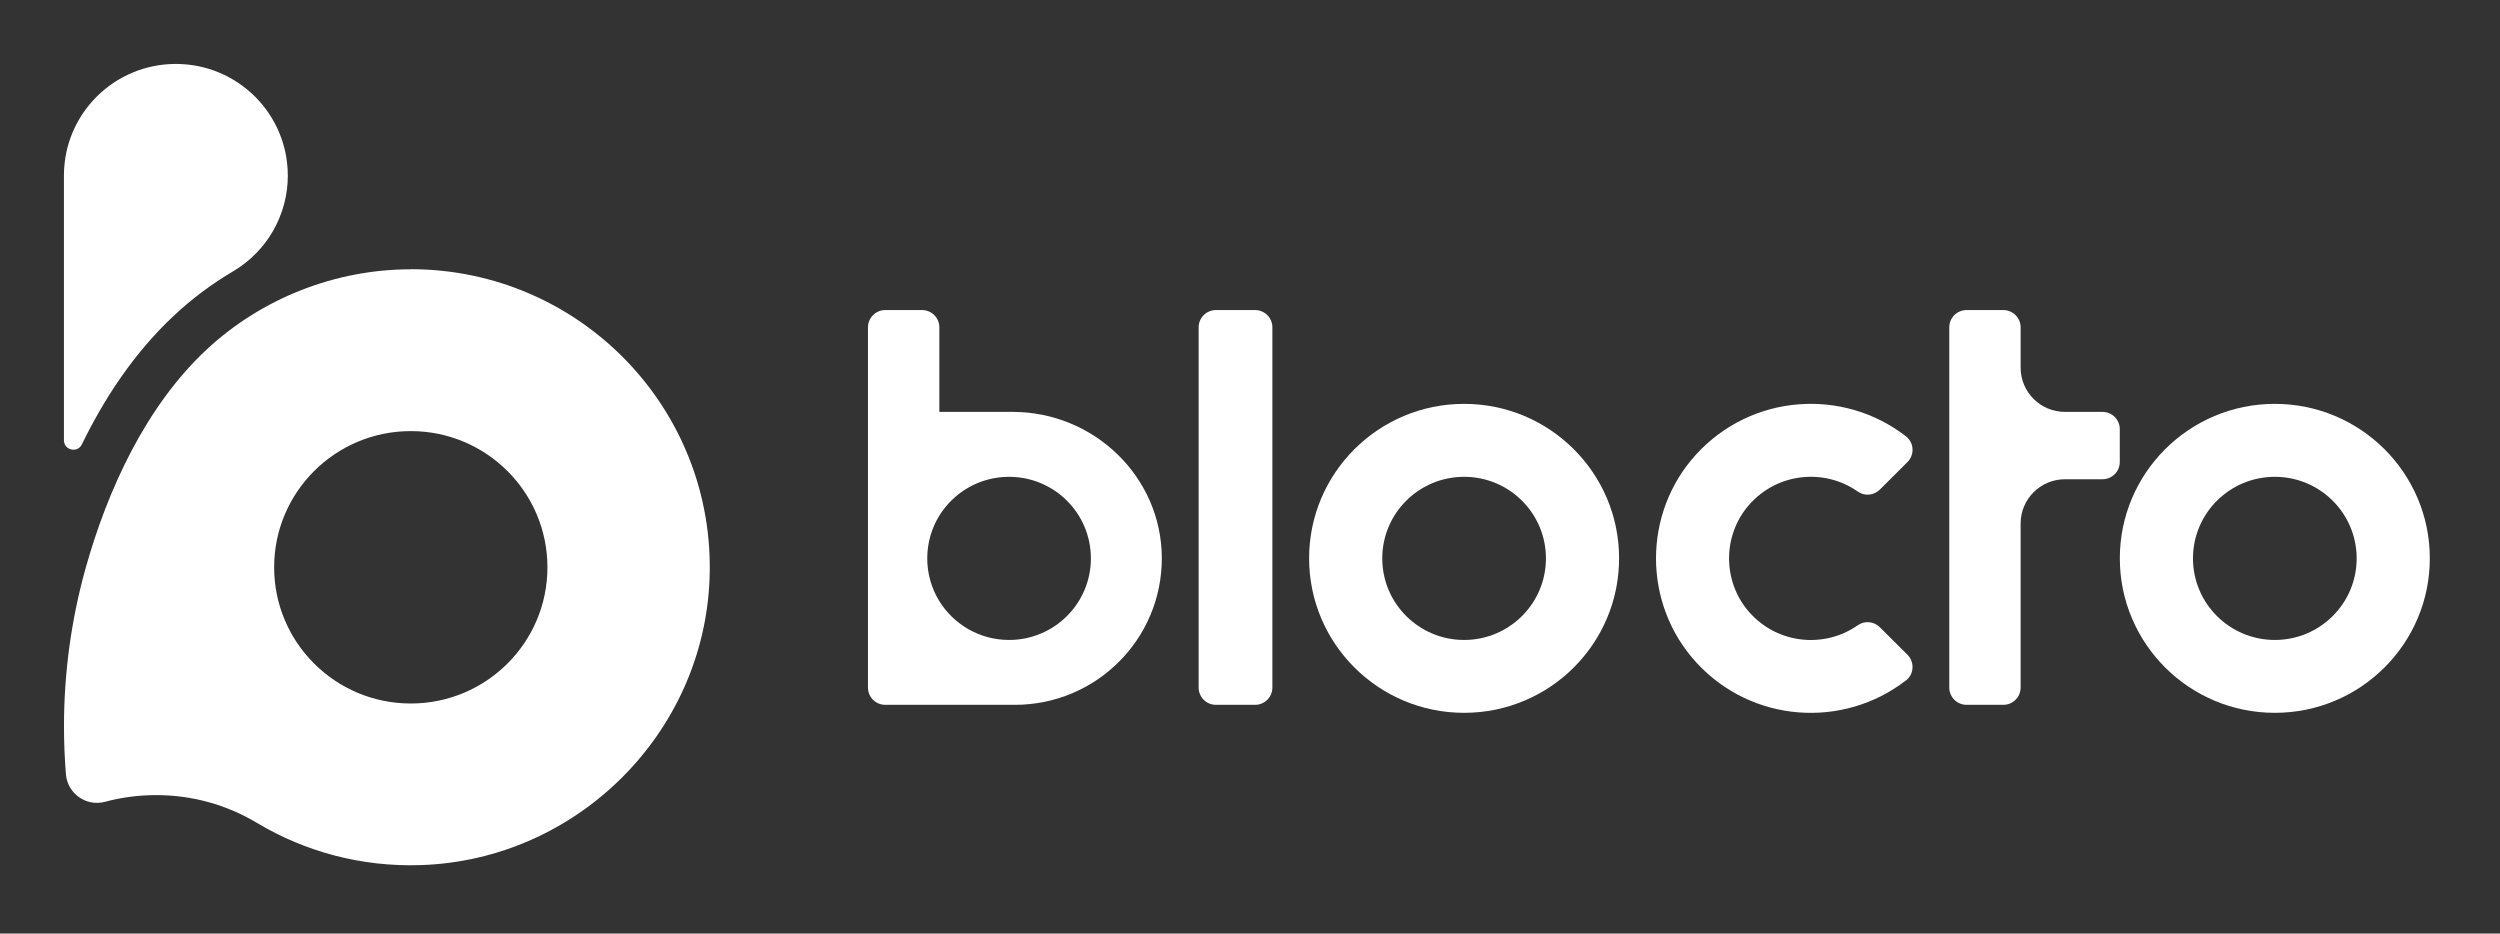 <svg width="391" height="146" viewBox="0 0 391 146" fill="none" xmlns="http://www.w3.org/2000/svg">
<rect x="0" y="0" width="391" height="146" fill="#333333" stroke="none"/>
<path d="M64.247 42.118C52.432 42.118 40.887 46.663 32.266 54.716C22.806 63.557 16.819 76.612 13.382 88.892C11.136 96.932 10.007 105.269 10.007 113.606C10.007 116.127 10.111 118.627 10.312 121.1C10.554 124.112 13.493 126.191 16.417 125.403C18.967 124.719 21.649 124.353 24.421 124.353C30.104 124.353 35.433 125.894 39.993 128.587C40.103 128.65 40.214 128.719 40.325 128.781C47.747 133.194 56.5 135.612 65.834 135.301C90.186 134.493 110.082 114.746 110.976 90.481C111.96 63.93 90.657 42.104 64.24 42.104L64.247 42.118ZM64.247 110.028C52.446 110.028 42.876 100.489 42.876 88.727C42.876 76.964 52.446 67.425 64.247 67.425C76.049 67.425 85.619 76.964 85.619 88.727C85.619 100.489 76.049 110.028 64.247 110.028Z" fill="white"/>
<path d="M45.017 27.44C45.017 33.581 41.788 39.279 36.486 42.415C33.16 44.383 30.034 46.704 27.214 49.349C20.942 55.207 16.265 62.39 12.8 69.511C12.121 70.913 10 70.416 10 68.862V27.447C10 17.812 17.838 10 27.505 10C37.172 10 45.01 17.812 45.01 27.447L45.017 27.44Z" fill="white"/>
<path d="M196.297 48.493H190.171C188.678 48.493 187.468 49.699 187.468 51.187V107.542C187.468 109.029 188.678 110.235 190.171 110.235H196.297C197.79 110.235 199 109.029 199 107.542V51.187C199 49.699 197.79 48.493 196.297 48.493Z" fill="white"/>
<path d="M331.534 67.115V72.26C331.534 73.745 330.321 74.954 328.831 74.954H322.969C319.13 74.954 316.025 78.055 316.025 81.875V107.542C316.025 109.027 314.812 110.235 313.322 110.235H307.571C306.081 110.235 304.868 109.027 304.868 107.542V51.187C304.868 49.702 306.081 48.493 307.571 48.493H313.322C314.812 48.493 316.025 49.702 316.025 51.187V57.5C316.025 61.326 319.137 64.421 322.969 64.421H328.831C330.321 64.421 331.534 65.629 331.534 67.115Z" fill="white"/>
<path d="M158.39 64.421H146.914V51.187C146.914 49.702 145.702 48.493 144.212 48.493H138.453C136.963 48.493 135.75 49.702 135.75 51.187V107.542C135.75 109.027 136.963 110.235 138.453 110.235H158.73C165.078 110.235 170.823 107.673 174.98 103.529C179.152 99.371 181.723 93.624 181.709 87.269C181.675 74.588 171.114 64.421 158.383 64.421H158.39ZM157.815 100.089C153.207 100.089 149.167 97.657 146.914 94.017C145.715 92.077 145.022 89.784 145.022 87.332C145.022 84.879 145.715 82.586 146.914 80.645C149.167 77.005 153.207 74.574 157.815 74.574C164.884 74.574 170.615 80.279 170.615 87.332C170.615 94.384 164.884 100.089 157.815 100.089Z" fill="white"/>
<path d="M228.985 63.164C215.597 63.164 204.744 73.987 204.744 87.325C204.744 100.662 215.597 111.486 228.985 111.486C242.374 111.486 253.226 100.669 253.226 87.325C253.226 73.98 242.367 63.164 228.985 63.164ZM228.985 100.089C221.917 100.089 216.186 94.377 216.186 87.332C216.186 80.286 221.917 74.574 228.985 74.574C236.054 74.574 241.785 80.279 241.785 87.332C241.785 94.384 236.054 100.089 228.985 100.089Z" fill="white"/>
<path d="M355.782 63.164C342.393 63.164 331.541 73.987 331.541 87.325C331.541 100.662 342.393 111.486 355.782 111.486C369.17 111.486 380.023 100.669 380.023 87.325C380.023 73.98 369.164 63.164 355.782 63.164ZM355.782 100.089C348.713 100.089 342.982 94.377 342.982 87.332C342.982 80.286 348.713 74.574 355.782 74.574C362.85 74.574 368.581 80.279 368.581 87.332C368.581 94.384 362.85 100.089 355.782 100.089Z" fill="white"/>
<path d="M298.104 106.402C288.298 114.02 273.974 113.088 265.284 103.591C256.906 94.432 256.906 80.224 265.284 71.065C273.974 61.568 288.305 60.629 298.104 68.254C299.372 69.242 299.469 71.127 298.326 72.267L294.009 76.57C293.087 77.489 291.639 77.634 290.571 76.888C285.339 73.213 277.966 73.911 273.545 78.974C269.387 83.726 269.387 90.937 273.545 95.696C277.966 100.759 285.339 101.45 290.571 97.782C291.632 97.036 293.087 97.181 294.009 98.1L298.326 102.403C299.463 103.535 299.372 105.428 298.104 106.416V106.402Z" fill="white"/>
</svg>
